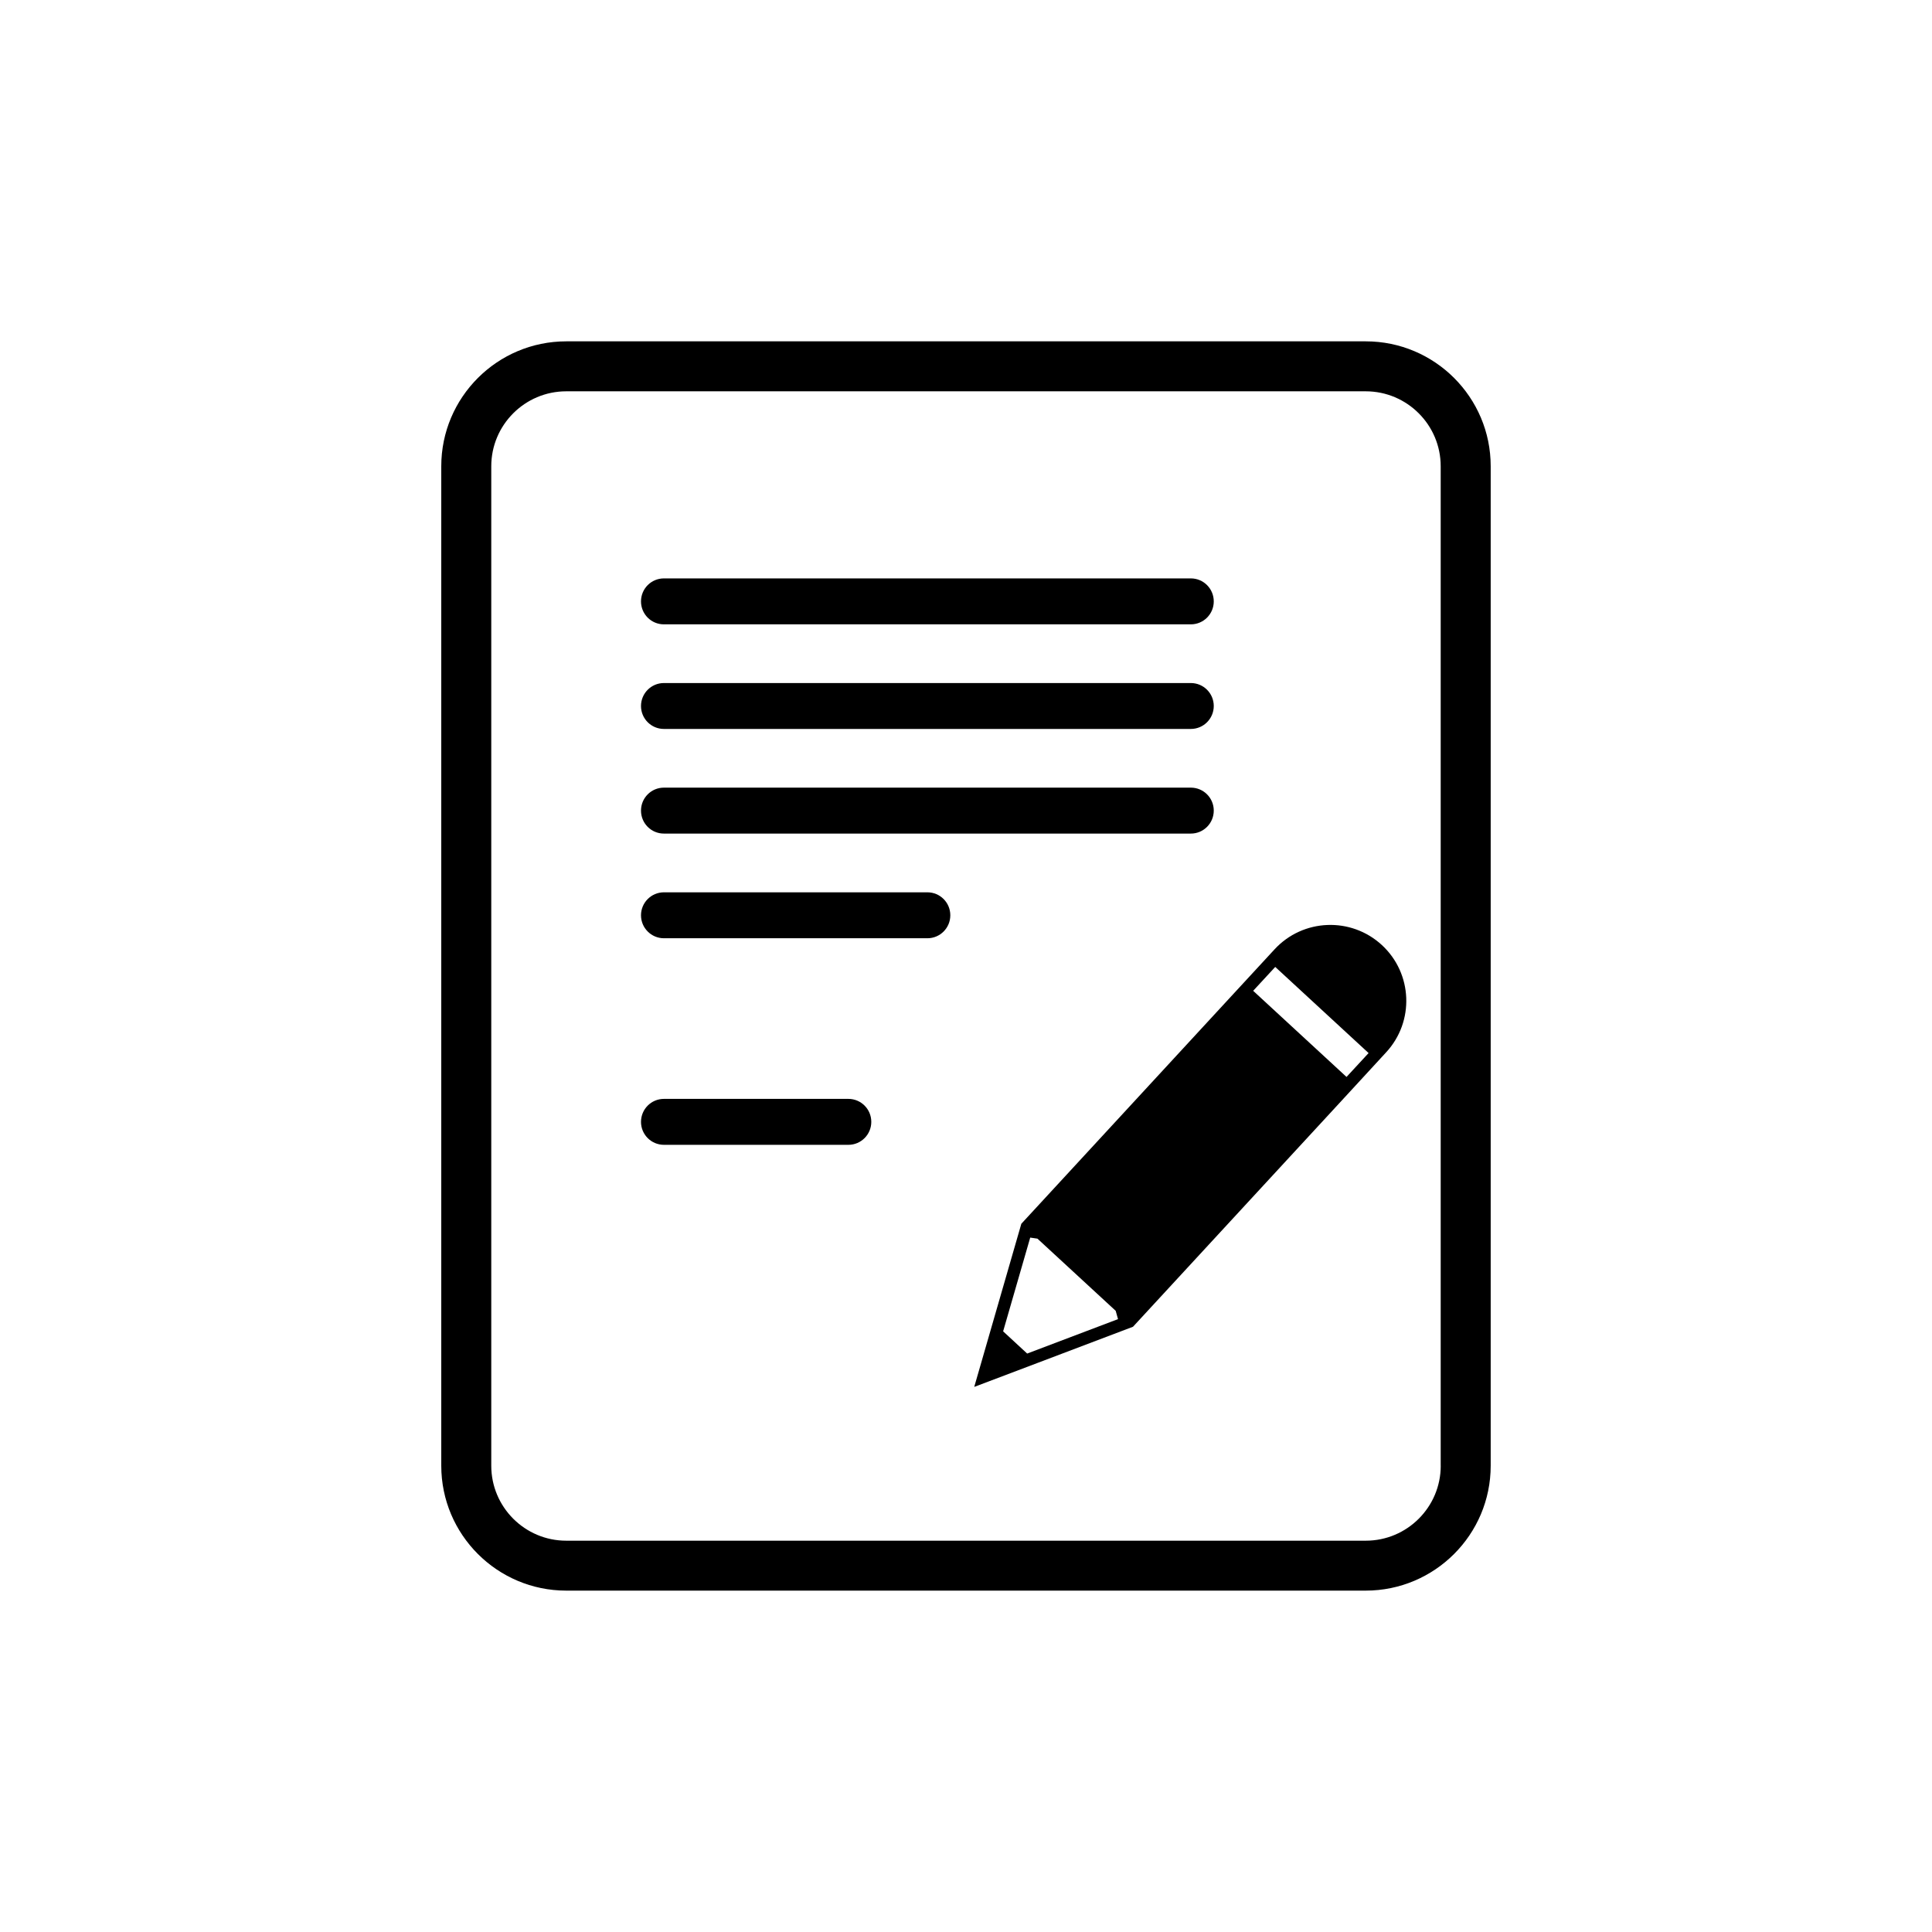 <?xml version="1.0" encoding="utf-8"?>
<!-- Generator: Adobe Illustrator 16.0.0, SVG Export Plug-In . SVG Version: 6.00 Build 0)  -->
<!DOCTYPE svg PUBLIC "-//W3C//DTD SVG 1.1//EN" "http://www.w3.org/Graphics/SVG/1.1/DTD/svg11.dtd">
<svg version="1.1" id="Layer_1" xmlns="http://www.w3.org/2000/svg" xmlns:xlink="http://www.w3.org/1999/xlink" x="0px" y="0px"
	 width="50px" height="50px" viewBox="0 0 50 50" enable-background="new 0 0 50 50" xml:space="preserve">
<g>
	<path d="M35.346,8.834H14.654c-1.784,0-3.234,1.449-3.234,3.232v25.867c0,1.783,1.45,3.232,3.234,3.232h20.691
		c1.784,0,3.234-1.449,3.234-3.232V12.066C38.58,10.283,37.13,8.834,35.346,8.834z M37.286,37.934c0,1.069-0.87,1.939-1.94,1.939
		H14.654c-1.07,0-1.94-0.87-1.94-1.939V12.066c0-1.069,0.87-1.939,1.94-1.939h20.691c1.07,0,1.94,0.87,1.94,1.939V37.934z"/>
	<path d="M17.182,16.158h13.637c0.328,0,0.593-0.266,0.593-0.594c0-0.329-0.265-0.595-0.593-0.595H17.182
		c-0.328,0-0.593,0.266-0.593,0.595C16.589,15.893,16.854,16.158,17.182,16.158z"/>
	<path d="M17.182,18.865h13.637c0.328,0,0.593-0.266,0.593-0.594s-0.265-0.594-0.593-0.594H17.182c-0.328,0-0.593,0.266-0.593,0.594
		S16.854,18.865,17.182,18.865z"/>
	<path d="M17.182,21.573h13.637c0.328,0,0.593-0.266,0.593-0.595c0-0.328-0.265-0.594-0.593-0.594H17.182
		c-0.328,0-0.593,0.266-0.593,0.594C16.589,21.308,16.854,21.573,17.182,21.573z"/>
	<path d="M24.001,23.093h-6.818c-0.328,0-0.594,0.266-0.594,0.595c0,0.328,0.266,0.594,0.594,0.594h6.818
		c0.328,0,0.593-0.266,0.593-0.594C24.594,23.358,24.329,23.093,24.001,23.093z"/>
	<path d="M21.956,28.439h-4.773c-0.329,0-0.594,0.266-0.594,0.595c0,0.328,0.265,0.594,0.594,0.594h4.773
		c0.328,0,0.593-0.266,0.593-0.594C22.549,28.705,22.284,28.439,21.956,28.439z"/>
	<path d="M32.985,24.569l-0.789,0.855l-0.48,0.52l-5.284,5.727l-0.734,2.542l-0.485,1.68l1.635-0.619l2.474-0.938l5.284-5.726
		l0.48-0.521l0.787-0.855c0.737-0.797,0.687-2.041-0.111-2.777C34.964,23.722,33.721,23.772,32.985,24.569z M26.583,35.03
		l-0.622-0.575l0.701-2.426l0.187,0.027l2.025,1.868l0.06,0.215L26.583,35.03z M34.848,27.871l-2.416-2.229l0.571-0.618l2.416,2.229
		L34.848,27.871z"/>
</g>
</svg>
